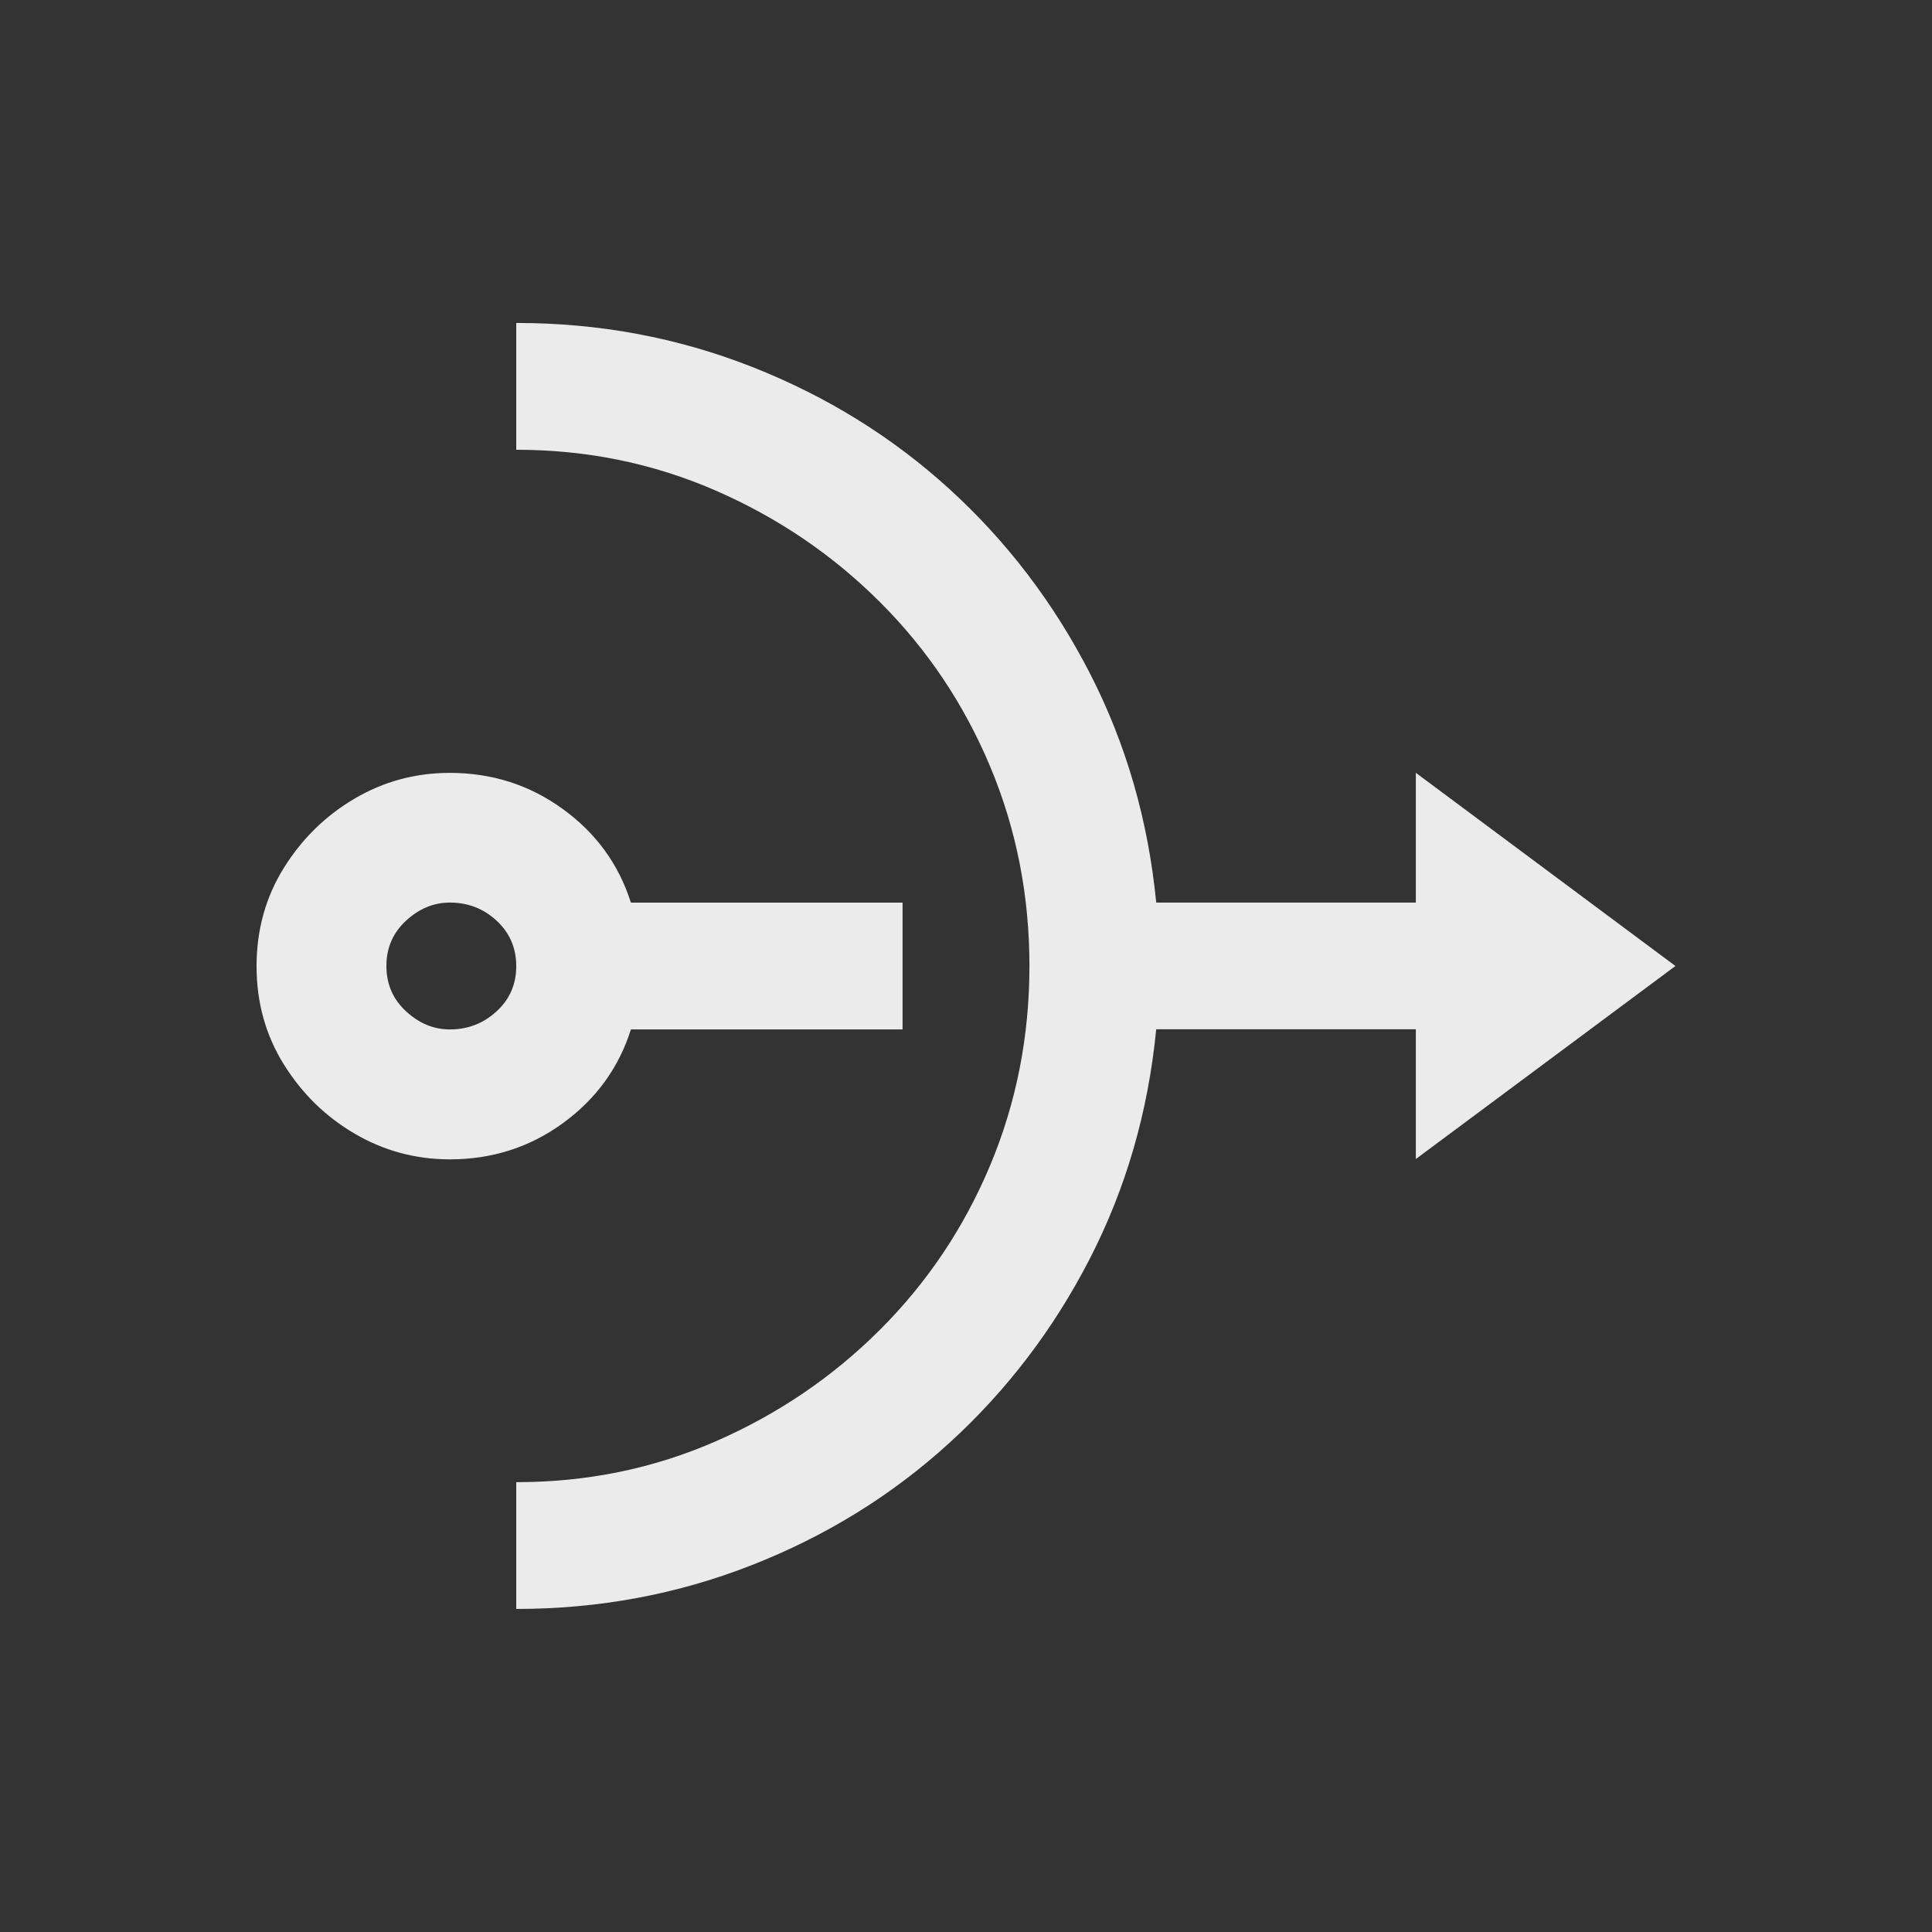 <!-- Generated by IcoMoon.io -->
<svg version="1.1" xmlns="http://www.w3.org/2000/svg" width="24" height="24" viewBox="0 0 24 24">
<rect x="0" y="0" width="24" height="24" fill="#333333" stroke="none"/>
<title>nat</title>
<path fill="#ebebeb" d="M7.837 12.788h3.375v-1.575h-3.375q-0.225-0.712-0.844-1.162t-1.406-0.45q-0.638 0-1.181 0.319t-0.881 0.863-0.338 1.219 0.338 1.219 0.881 0.862 1.181 0.319q0.788 0 1.406-0.45t0.844-1.163zM5.588 12.788q-0.3 0-0.544-0.225t-0.244-0.563 0.244-0.563 0.544-0.225q0.338 0 0.581 0.225t0.244 0.563-0.244 0.563-0.581 0.225zM20.813 12l-3.225-2.4v1.612h-3.225q-0.15-1.537-0.825-2.85t-1.744-2.287-2.456-1.519-2.925-0.544v1.575q1.313 0 2.475 0.506t2.044 1.387 1.369 2.044 0.487 2.475-0.487 2.475-1.369 2.044-2.044 1.388-2.475 0.506v1.575q1.538 0 2.925-0.544t2.456-1.519 1.744-2.288 0.825-2.85h3.225v1.612z"></path>
</svg>
